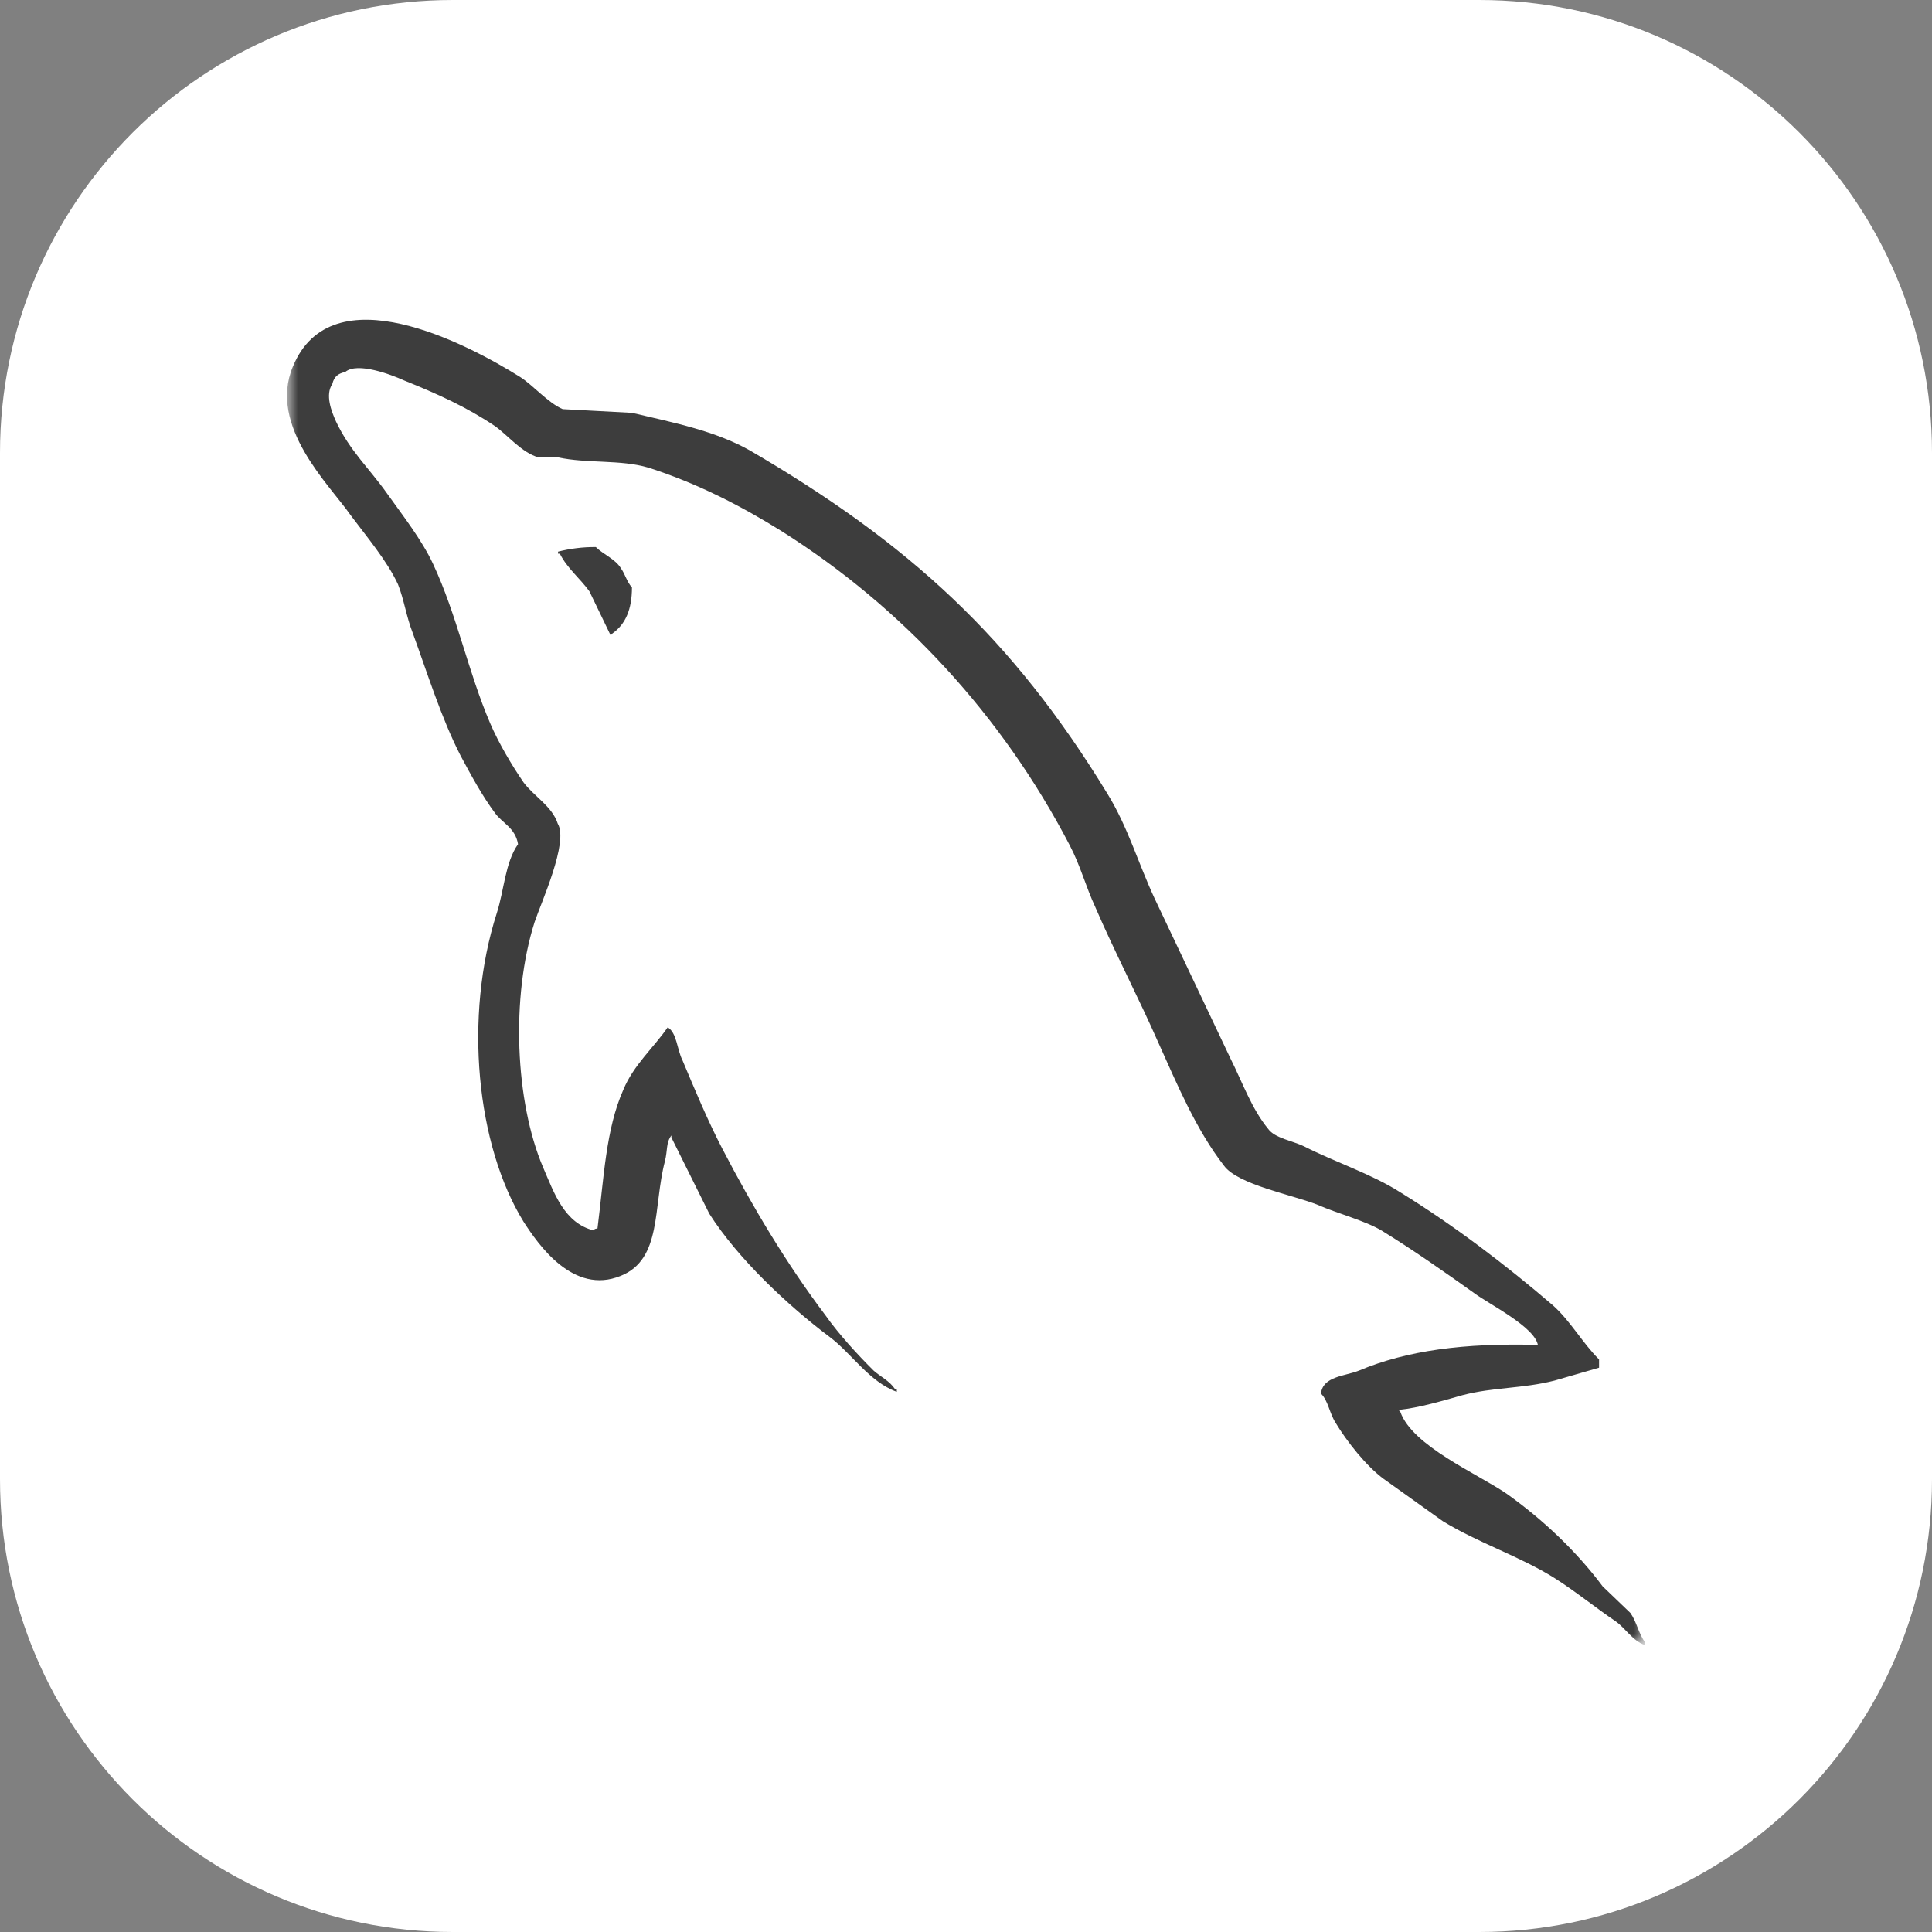 <svg width="120" height="120" viewBox="0 0 120 120" fill="none" xmlns="http://www.w3.org/2000/svg">
<rect x="0" y="0" width="120" height="120" fill="#808080" stroke="none"/>
<g clip-path="url(#clip0_5_205)">
<path d="M91.875 0H28.125C12.592 0 0 12.592 0 28.125V91.875C0 107.408 12.592 120 28.125 120H91.875C107.408 120 120 107.408 120 91.875V28.125C120 12.592 107.408 0 91.875 0Z" fill="white"/>
<mask id="mask0_5_205" style="mask-type:luminance" maskUnits="userSpaceOnUse" x="17" y="17" width="86" height="86">
<path d="M17.812 17.812H102.188V102.188H17.812V17.812Z" fill="white"/>
</mask>
<g mask="url(#mask0_5_205)">
<path fill-rule="evenodd" clip-rule="evenodd" d="M95.532 83.536C90.943 83.408 87.382 83.879 84.399 85.134C83.54 85.479 82.161 85.479 82.048 86.56C82.507 87.014 82.562 87.757 82.965 88.386C83.653 89.527 84.859 91.064 85.949 91.862L89.621 94.486C91.859 95.854 94.383 96.653 96.563 98.022C97.826 98.82 99.088 99.847 100.351 100.703C100.994 101.16 101.384 101.903 102.187 102.186V102.014C101.786 101.502 101.67 100.761 101.271 100.188L99.547 98.535C97.884 96.312 95.817 94.371 93.579 92.776C91.743 91.521 87.728 89.811 86.981 87.702L86.868 87.574C88.129 87.446 89.621 87.002 90.827 86.66C92.779 86.149 94.557 86.261 96.563 85.748L99.32 84.95V84.438C98.287 83.412 97.541 82.043 96.451 81.075C93.525 78.565 90.31 76.112 86.981 74.06C85.203 72.92 82.907 72.177 81.014 71.209C80.323 70.867 79.177 70.695 78.776 70.126C77.74 68.873 77.168 67.217 76.422 65.734L71.717 55.811C70.685 53.587 70.052 51.363 68.791 49.31C62.88 39.615 56.452 33.742 46.582 27.981C44.46 26.783 41.935 26.268 39.251 25.642L34.948 25.412C34.028 25.013 33.111 23.929 32.307 23.416C29.036 21.362 20.601 16.915 18.188 22.777C16.639 26.483 20.485 30.132 21.79 32.015C22.768 33.327 24.028 34.809 24.719 36.292C25.104 37.261 25.233 38.288 25.636 39.315C26.553 41.824 27.414 44.619 28.619 46.958C29.263 48.156 29.938 49.412 30.742 50.495C31.201 51.134 32.005 51.408 32.176 52.434C31.372 53.575 31.317 55.284 30.857 56.712C28.791 63.157 29.595 71.14 32.52 75.885C33.44 77.31 35.607 80.448 38.548 79.249C41.13 78.223 40.554 74.972 41.3 72.121C41.473 71.437 41.358 70.981 41.701 70.523V70.651L44.054 75.384C45.833 78.178 48.933 81.087 51.514 83.027C52.891 84.054 53.981 85.823 55.702 86.449V86.277H55.589C55.244 85.765 54.727 85.535 54.268 85.136C53.236 84.11 52.088 82.855 51.284 81.715C48.875 78.522 46.753 74.985 44.858 71.336C43.939 69.568 43.135 67.629 42.392 65.861C42.044 65.176 42.044 64.148 41.472 63.809C40.61 65.061 39.35 66.148 38.716 67.687C37.625 70.138 37.512 73.161 37.111 76.298C36.879 76.355 36.982 76.298 36.879 76.425C35.045 75.971 34.412 74.086 33.725 72.491C32.003 68.442 31.715 61.941 33.207 57.264C33.608 56.067 35.332 52.303 34.644 51.162C34.297 50.078 33.152 49.452 32.519 48.596C31.773 47.512 30.972 46.144 30.455 44.947C29.079 41.751 28.391 38.217 26.897 35.023C26.207 33.54 25.003 32 24.027 30.632C22.936 29.092 21.734 28.008 20.872 26.184C20.585 25.545 20.184 24.53 20.643 23.845C20.756 23.389 20.987 23.206 21.444 23.104C22.19 22.464 24.315 23.275 25.061 23.615C27.183 24.471 28.962 25.269 30.741 26.465C31.544 27.035 32.406 28.119 33.439 28.406H34.645C36.482 28.804 38.546 28.533 40.266 29.045C43.308 30.016 46.061 31.44 48.531 32.981C56.047 37.715 62.246 44.444 66.434 52.486C67.122 53.798 67.409 54.996 68.041 56.364C69.248 59.16 70.74 62.011 71.942 64.749C73.149 67.43 74.296 70.169 76.017 72.393C76.879 73.591 80.32 74.217 81.869 74.844C83.017 75.356 84.795 75.816 85.831 76.442C87.78 77.64 89.731 79.009 91.567 80.32C92.483 81.003 95.355 82.429 95.525 83.567L95.532 83.536ZM37.012 33.978C36.219 33.971 35.429 34.067 34.661 34.263V34.391H34.774C35.233 35.304 36.037 35.932 36.61 36.73L37.931 39.468L38.045 39.34C38.848 38.77 39.251 37.858 39.251 36.49C38.906 36.091 38.849 35.691 38.563 35.292C38.218 34.722 37.472 34.436 37.012 33.981V33.978Z" fill="#3D3D3D"/>
</g>
</g>
<defs>
<clipPath id="clip0_5_205">
<rect width="120" height="120" fill="white"/>
</clipPath>
</defs>
</svg>
